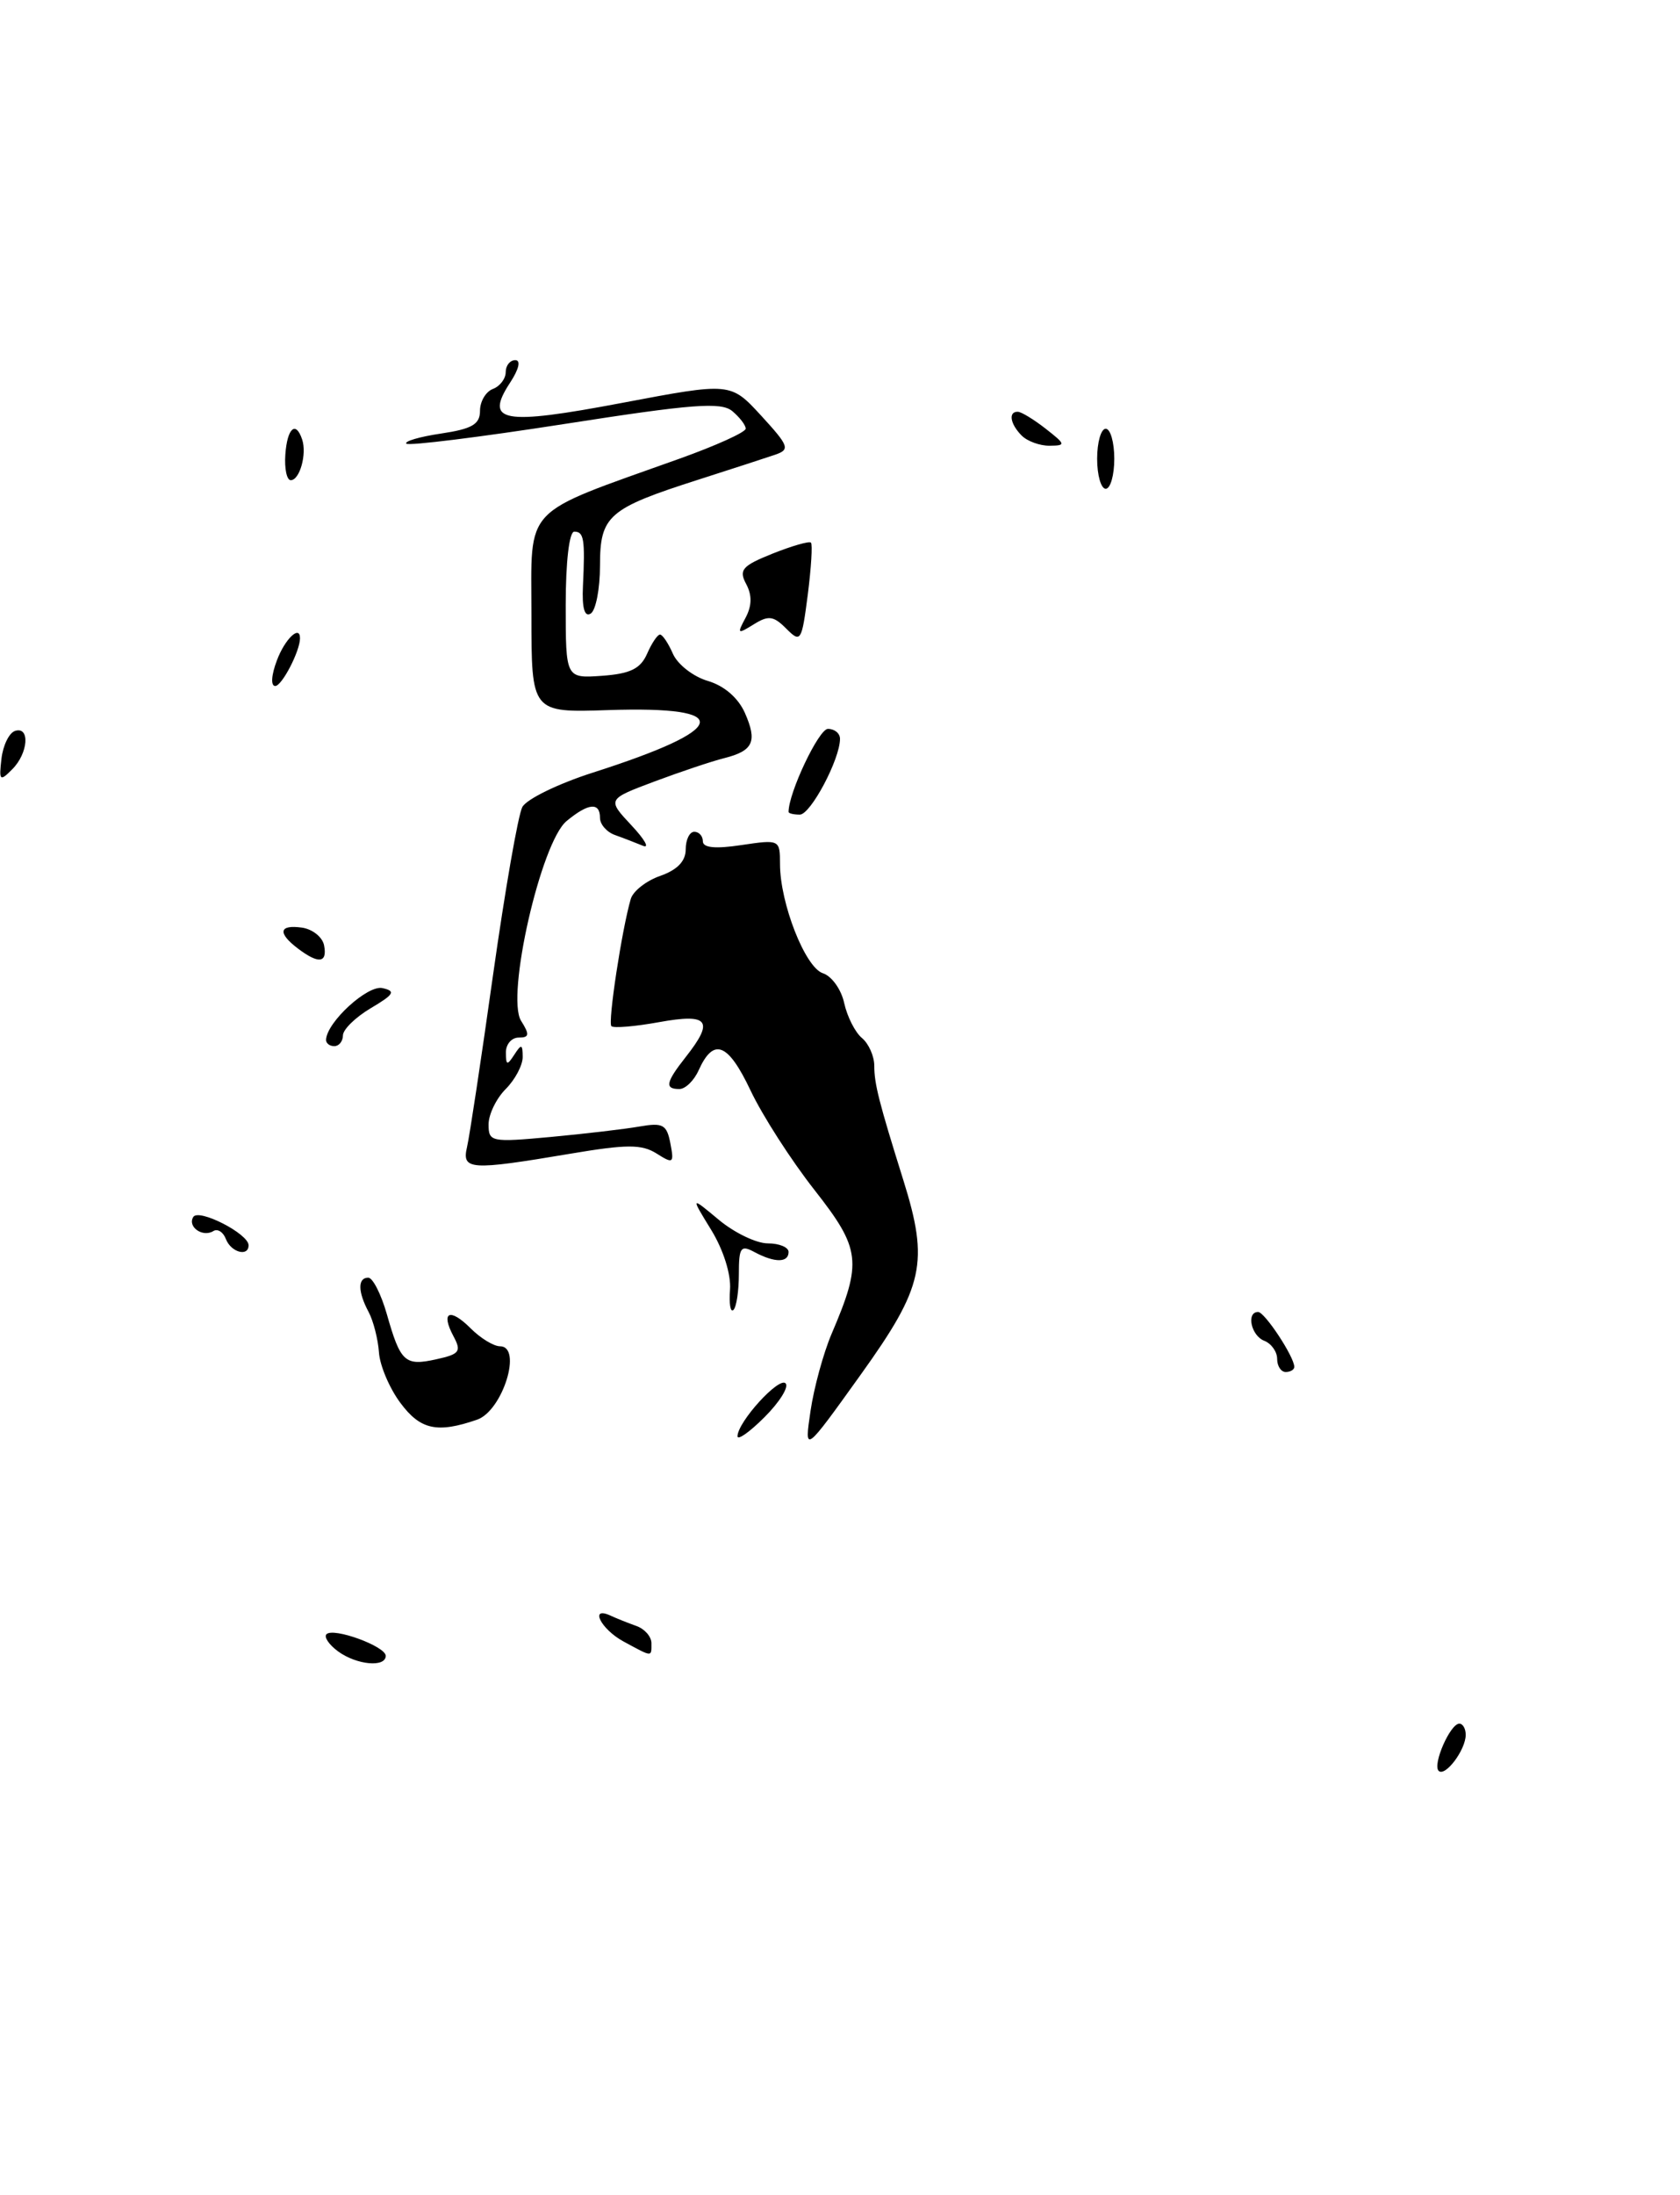 <?xml version="1.0" encoding="UTF-8" standalone="no"?>
<!DOCTYPE svg PUBLIC "-//W3C//DTD SVG 1.1//EN" "http://www.w3.org/Graphics/SVG/1.1/DTD/svg11.dtd" >
<svg xmlns="http://www.w3.org/2000/svg" xmlns:xlink="http://www.w3.org/1999/xlink" version="1.1" viewBox="0 0 196 256">
 <g >
 <path fill="currentColor"
d=" M 167.84 206.51 C 167.11 205.77 169.19 201.02 170.25 201.01 C 170.66 201.00 171.00 201.59 171.00 202.31 C 171.00 204.07 168.60 207.26 167.84 206.51 Z  M 39.44 192.58 C 38.38 191.80 37.77 190.90 38.09 190.58 C 38.90 189.76 45.00 191.99 45.00 193.10 C 45.00 194.48 41.61 194.17 39.44 192.58 Z  M 72.75 191.43 C 70.09 189.99 68.72 187.24 71.25 188.42 C 71.94 188.74 73.29 189.28 74.25 189.62 C 75.21 189.96 76.00 190.86 76.00 191.62 C 76.00 193.27 76.17 193.28 72.75 191.43 Z  M 94.56 164.55 C 94.96 161.83 96.07 157.78 97.02 155.55 C 100.61 147.16 100.43 145.66 95.02 138.77 C 92.31 135.32 88.95 130.10 87.56 127.16 C 84.93 121.61 83.25 120.96 81.51 124.81 C 80.97 126.02 79.96 127.00 79.26 127.00 C 77.52 127.00 77.67 126.23 80.00 123.27 C 83.35 119.02 82.69 118.15 76.90 119.20 C 74.09 119.71 71.59 119.92 71.33 119.67 C 70.90 119.23 72.55 108.39 73.59 104.83 C 73.86 103.92 75.41 102.70 77.04 102.14 C 79.02 101.44 80.00 100.43 80.00 99.05 C 80.00 97.92 80.45 97.00 81.00 97.00 C 81.55 97.00 82.00 97.50 82.00 98.11 C 82.00 98.87 83.46 99.01 86.50 98.55 C 90.95 97.89 91.00 97.91 91.00 100.76 C 91.00 105.34 93.95 112.85 96.01 113.50 C 97.03 113.83 98.15 115.39 98.49 116.98 C 98.84 118.56 99.77 120.40 100.56 121.05 C 101.35 121.71 102.00 123.17 102.00 124.30 C 102.00 126.40 102.54 128.52 105.39 137.63 C 108.40 147.25 107.79 150.03 100.41 160.32 C 93.83 169.50 93.83 169.50 94.56 164.55 Z  M 86.04 167.48 C 86.10 165.78 90.88 160.54 91.65 161.32 C 92.06 161.73 90.96 163.50 89.20 165.26 C 87.44 167.02 86.02 168.02 86.04 167.48 Z  M 46.71 163.60 C 45.44 161.90 44.31 159.24 44.21 157.70 C 44.10 156.16 43.56 154.05 43.01 153.01 C 41.74 150.64 41.72 149.00 42.96 149.00 C 43.49 149.00 44.46 150.91 45.13 153.25 C 46.72 158.85 47.24 159.33 50.89 158.52 C 53.62 157.92 53.86 157.61 52.91 155.84 C 51.38 152.97 52.47 152.47 54.92 154.92 C 56.06 156.06 57.60 157.00 58.33 157.00 C 60.99 157.00 58.64 164.53 55.66 165.56 C 51.00 167.17 49.04 166.74 46.71 163.60 Z  M 149.00 158.47 C 149.00 157.63 148.32 156.68 147.50 156.36 C 145.96 155.77 145.37 153.00 146.78 153.00 C 147.55 153.00 151.00 158.23 151.00 159.40 C 151.00 159.73 150.55 160.00 150.00 160.00 C 149.45 160.00 149.00 159.31 149.00 158.47 Z  M 85.17 150.39 C 85.30 148.62 84.40 145.76 82.98 143.44 C 80.56 139.50 80.56 139.50 83.86 142.25 C 85.67 143.76 88.24 145.00 89.58 145.00 C 90.91 145.00 92.00 145.45 92.00 146.00 C 92.00 147.27 90.39 147.28 88.03 146.02 C 86.42 145.15 86.20 145.45 86.20 148.59 C 86.20 150.54 85.92 152.42 85.57 152.76 C 85.22 153.11 85.04 152.04 85.17 150.39 Z  M 26.36 144.51 C 26.05 143.68 25.39 143.26 24.90 143.56 C 23.65 144.34 21.84 143.07 22.55 141.92 C 23.18 140.90 29.00 143.88 29.00 145.22 C 29.00 146.60 26.96 146.05 26.36 144.51 Z  M 54.49 133.75 C 54.78 132.51 56.15 123.46 57.53 113.64 C 58.92 103.81 60.45 95.02 60.94 94.11 C 61.43 93.20 65.13 91.39 69.17 90.10 C 85.16 84.99 85.81 82.32 70.96 82.81 C 62.00 83.11 62.00 83.11 62.00 71.68 C 62.00 58.78 60.72 60.13 79.25 53.50 C 83.51 51.98 87.00 50.40 87.00 49.99 C 87.00 49.58 86.29 48.66 85.43 47.94 C 84.12 46.86 80.80 47.11 65.88 49.44 C 55.99 50.98 47.68 52.01 47.41 51.74 C 47.13 51.47 48.95 50.93 51.45 50.56 C 55.08 50.02 56.00 49.48 56.00 47.91 C 56.00 46.82 56.67 45.68 57.50 45.36 C 58.33 45.05 59.00 44.16 59.00 43.39 C 59.00 42.63 59.50 42.00 60.12 42.00 C 60.78 42.00 60.55 43.04 59.52 44.61 C 56.48 49.25 58.60 49.63 72.60 46.98 C 85.23 44.59 85.23 44.59 88.80 48.47 C 92.06 52.03 92.20 52.42 90.43 53.03 C 89.37 53.39 85.35 54.70 81.50 55.93 C 70.96 59.30 70.00 60.13 70.00 65.96 C 70.00 68.67 69.51 71.18 68.92 71.55 C 68.20 72.00 67.89 70.92 68.01 68.36 C 68.27 62.88 68.13 62.00 67.00 62.00 C 66.41 62.00 66.00 65.52 66.00 70.56 C 66.00 79.11 66.00 79.11 70.25 78.81 C 73.53 78.57 74.72 77.99 75.49 76.25 C 76.03 75.01 76.71 74.00 77.00 74.00 C 77.29 74.00 77.97 75.01 78.51 76.25 C 79.06 77.49 80.88 78.91 82.58 79.41 C 84.49 79.97 86.12 81.38 86.90 83.13 C 88.38 86.48 87.89 87.56 84.47 88.42 C 83.07 88.77 79.42 89.99 76.37 91.13 C 70.83 93.21 70.83 93.21 73.66 96.24 C 75.22 97.90 75.83 98.98 75.00 98.63 C 74.17 98.29 72.71 97.72 71.75 97.38 C 70.79 97.04 70.00 96.14 70.00 95.38 C 70.00 93.52 68.65 93.64 66.10 95.75 C 63.11 98.22 59.01 116.19 60.79 119.04 C 61.81 120.66 61.76 121.00 60.51 121.00 C 59.68 121.00 59.01 121.79 59.02 122.75 C 59.03 124.25 59.17 124.28 60.00 123.00 C 60.83 121.72 60.97 121.75 60.98 123.25 C 60.99 124.21 60.10 125.90 59.00 127.00 C 57.90 128.10 57.00 129.96 57.00 131.13 C 57.00 133.17 57.31 133.23 64.25 132.59 C 68.24 132.22 72.90 131.67 74.62 131.37 C 77.34 130.90 77.79 131.14 78.21 133.34 C 78.66 135.67 78.54 135.75 76.60 134.52 C 74.86 133.43 73.14 133.43 66.50 134.55 C 54.81 136.52 53.86 136.45 54.49 133.75 Z  M 38.04 121.25 C 38.13 119.19 42.89 114.84 44.62 115.23 C 46.20 115.58 45.98 115.96 43.26 117.57 C 41.47 118.63 40.01 120.06 40.01 120.75 C 40.00 121.44 39.55 122.00 39.00 122.00 C 38.45 122.00 38.02 121.66 38.04 121.25 Z  M 34.75 110.61 C 32.35 108.79 32.55 107.80 35.24 108.18 C 36.47 108.36 37.63 109.29 37.81 110.25 C 38.21 112.32 37.16 112.44 34.75 110.61 Z  M 92.00 94.68 C 92.00 92.44 95.53 85.00 96.59 85.00 C 97.37 85.00 98.00 85.52 98.00 86.16 C 98.00 88.54 94.57 95.00 93.31 95.00 C 92.59 95.00 92.00 94.86 92.00 94.68 Z  M 0.17 88.48 C 0.35 86.93 1.06 85.47 1.75 85.24 C 3.53 84.66 3.30 87.85 1.42 89.72 C -0.02 91.17 -0.13 91.06 0.17 88.48 Z  M 32.31 77.00 C 33.24 74.51 35.00 72.84 35.00 74.43 C 35.00 75.93 32.89 80.00 32.11 80.00 C 31.57 80.00 31.65 78.73 32.31 77.00 Z  M 91.73 73.31 C 90.24 71.81 89.65 71.74 87.92 72.82 C 86.04 73.99 85.97 73.93 86.98 72.05 C 87.73 70.64 87.75 69.41 87.05 68.10 C 86.17 66.46 86.59 65.98 90.14 64.56 C 92.40 63.66 94.41 63.08 94.61 63.28 C 94.81 63.48 94.64 66.21 94.24 69.36 C 93.53 74.83 93.42 75.00 91.73 73.31 Z  M 128.00 53.50 C 128.00 51.58 128.45 50.00 129.00 50.00 C 129.55 50.00 130.00 51.58 130.00 53.50 C 130.00 55.42 129.55 57.00 129.00 57.00 C 128.45 57.00 128.00 55.42 128.00 53.50 Z  M 33.29 53.00 C 33.51 49.92 34.51 49.03 35.25 51.25 C 35.82 52.94 34.97 56.00 33.92 56.00 C 33.46 56.00 33.17 54.65 33.29 53.00 Z  M 119.20 50.80 C 117.85 49.45 117.61 47.99 118.75 48.02 C 119.16 48.03 120.62 48.92 122.00 50.00 C 124.34 51.83 124.37 51.96 122.45 51.98 C 121.32 51.99 119.86 51.46 119.20 50.80 Z "/>
</g>
</svg>